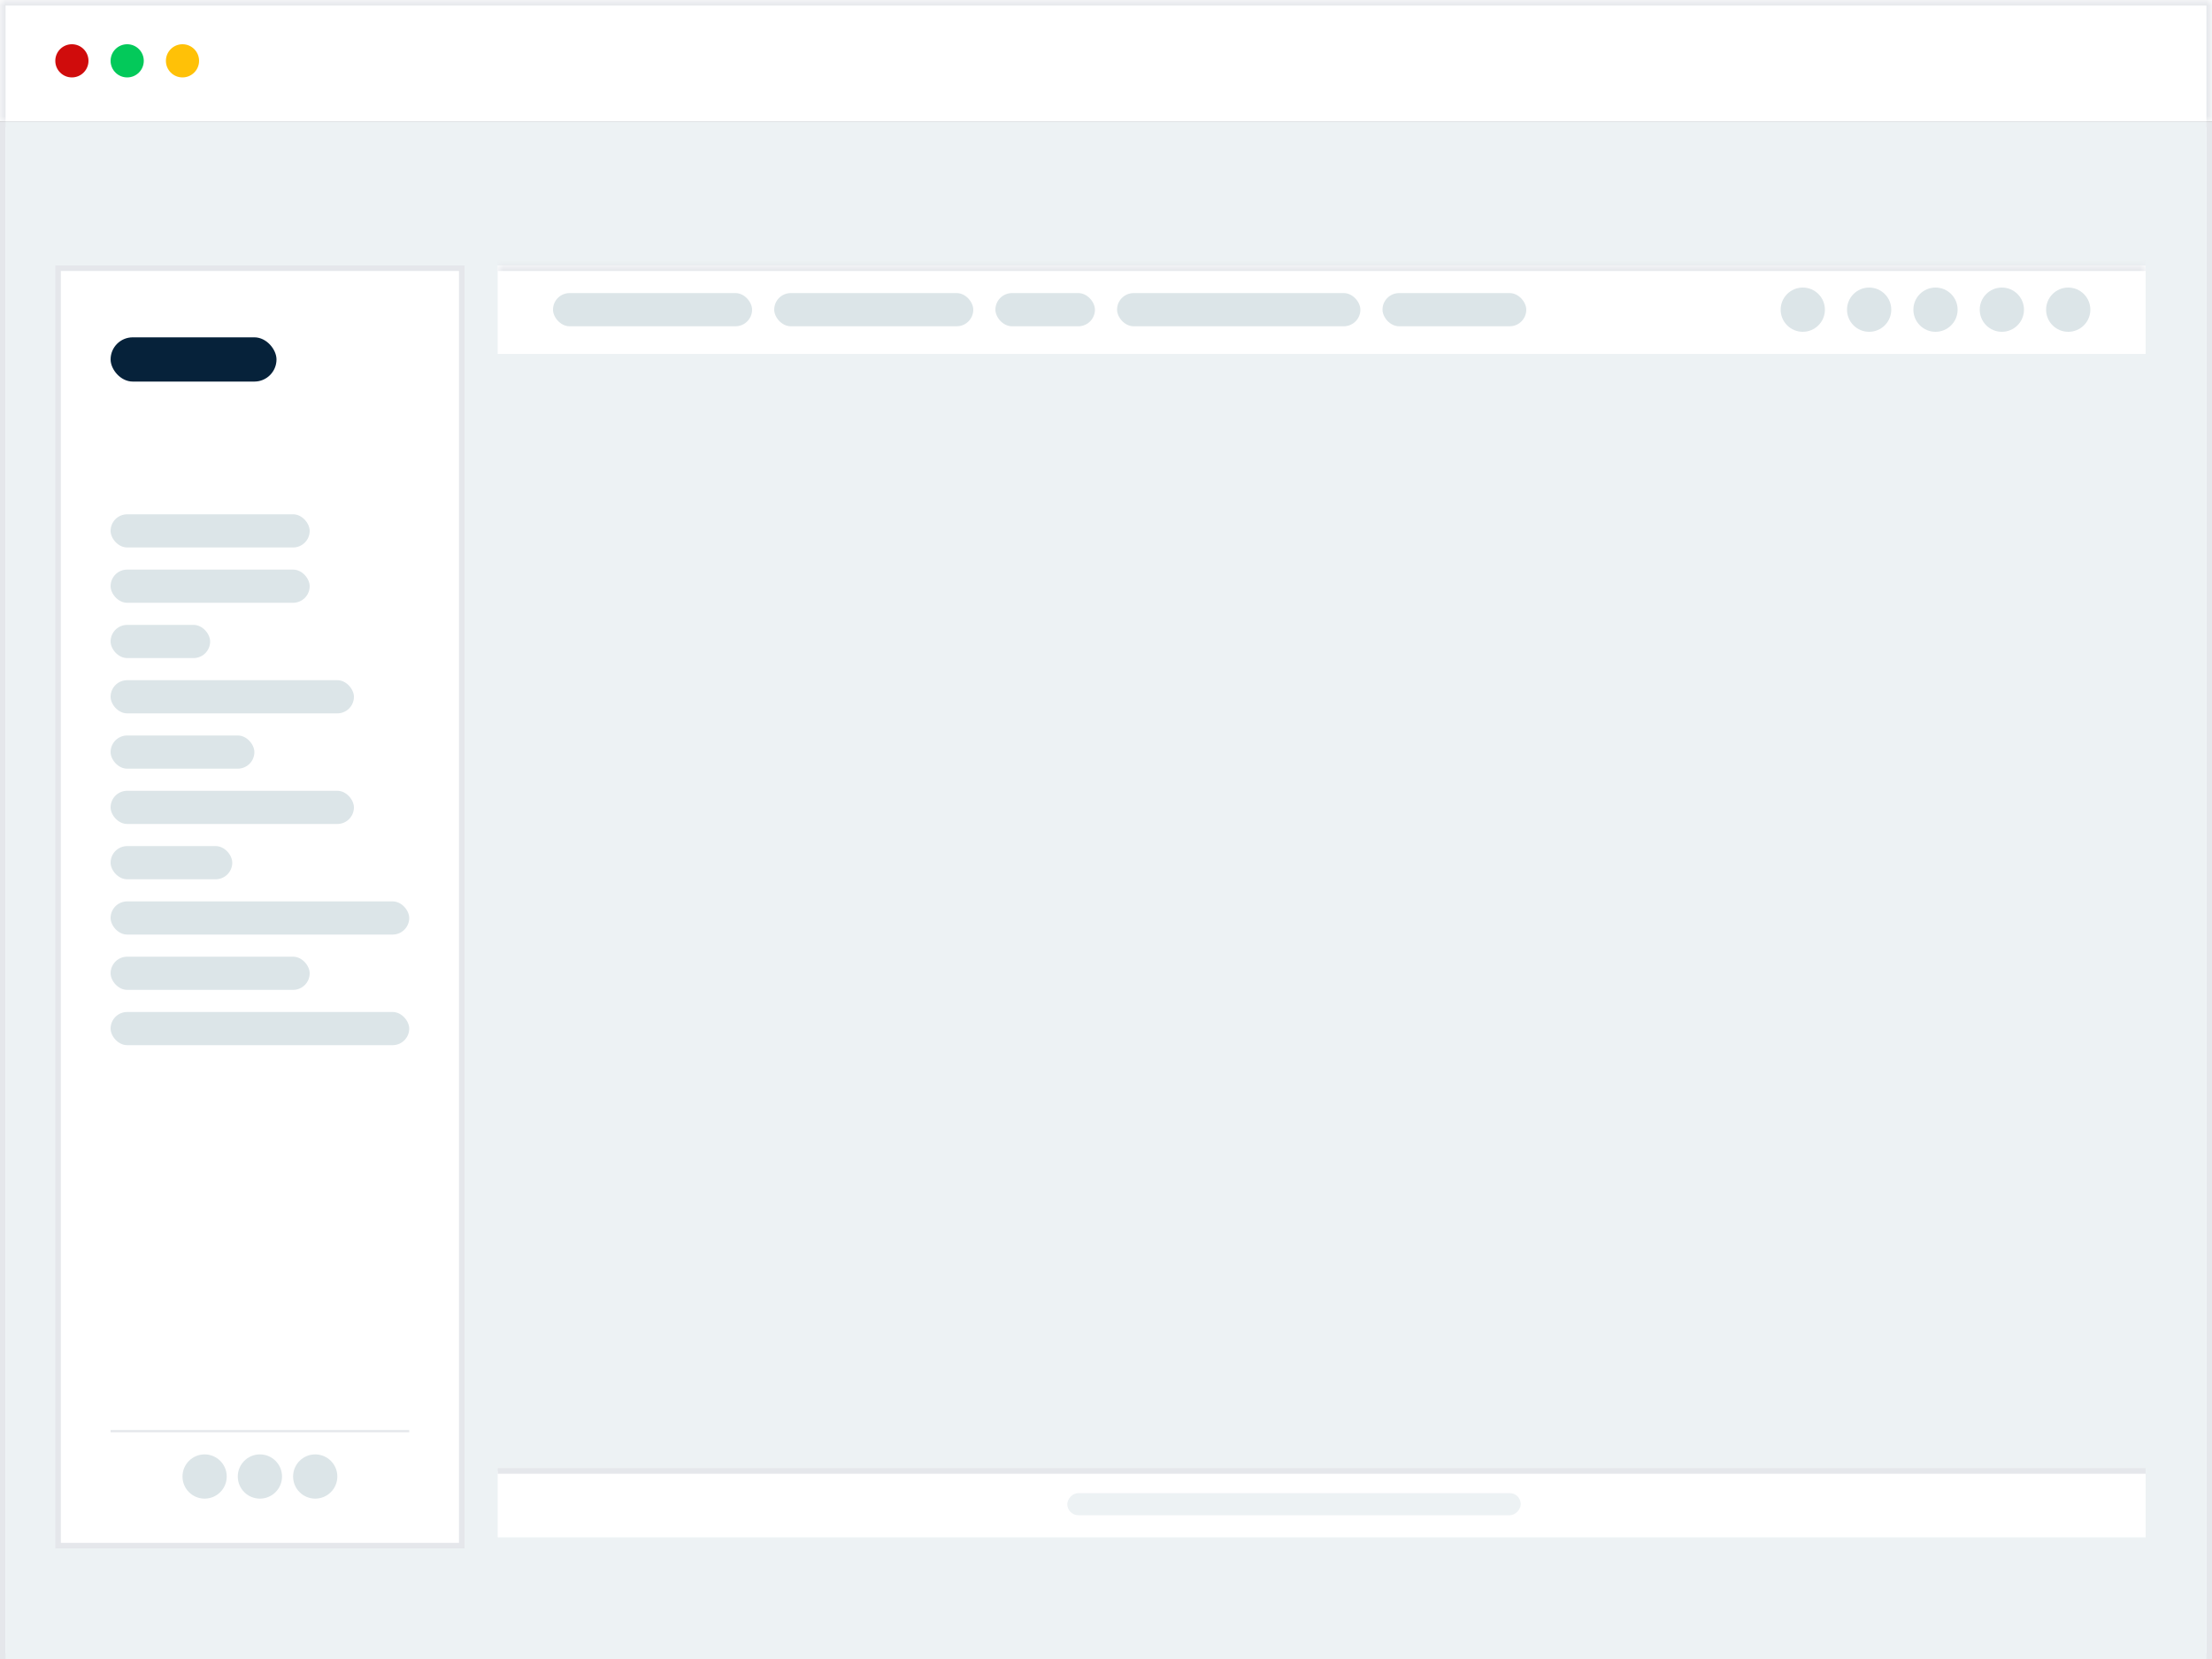 <svg width="200" height="150" viewBox="0 0 200 150" fill="none" xmlns="http://www.w3.org/2000/svg">
<rect x="0" y="0" width="200" height="150" fill="#808080" stroke="none"/>
<mask id="path-1-inside-1_1066_41335" fill="white">
<path d="M0 0H200V11H0V0Z"/>
</mask>
<path d="M0 0H200V11H0V0Z" fill="white"/>
<path d="M0 0V-0.5H-0.5V0H0ZM200 0H200.5V-0.5H200V0ZM0 0.5H200V-0.5H0V0.5ZM199.5 0V11H200.5V0H199.5ZM0.5 11V0H-0.5V11H0.5Z" fill="#E5E7EB" mask="url(#path-1-inside-1_1066_41335)"/>
<circle cx="6.5" cy="5.5" r="1.5" fill="#D00C0C"/>
<circle cx="11.5" cy="5.5" r="1.5" fill="#03C95A"/>
<circle cx="16.5" cy="5.5" r="1.5" fill="#FFC107"/>
<path d="M0.25 11.25H199.75V149.75H0.25V11.25Z" fill="white"/>
<path d="M0.25 11.25H199.75V149.75H0.25V11.25Z" stroke="#E5E7EB" stroke-width="0.5"/>
<rect x="0.5" y="11" width="199" height="139" fill="#EDF2F4"/>
<rect x="5.25" y="24.25" width="36.5" height="115.5" fill="white"/>
<rect x="5.25" y="24.25" width="36.5" height="115.5" stroke="#E5E7EB" stroke-width="0.5"/>
<rect x="10" y="30.5" width="15" height="4" rx="2" fill="#06223a"/>
<rect x="10" y="46.5" width="18" height="3" rx="1.5" fill="#DCE5E8"/>
<rect x="10" y="51.5" width="18" height="3" rx="1.5" fill="#DCE5E8"/>
<rect x="10" y="56.5" width="9" height="3" rx="1.5" fill="#DCE5E8"/>
<rect x="10" y="61.5" width="22" height="3" rx="1.5" fill="#DCE5E8"/>
<rect x="10" y="66.5" width="13" height="3" rx="1.5" fill="#DCE5E8"/>
<rect x="10" y="71.5" width="22" height="3" rx="1.5" fill="#DCE5E8"/>
<rect x="10" y="76.5" width="11" height="3" rx="1.5" fill="#DCE5E8"/>
<rect x="10" y="81.5" width="27" height="3" rx="1.5" fill="#DCE5E8"/>
<rect x="10" y="86.5" width="18" height="3" rx="1.5" fill="#DCE5E8"/>
<rect x="10" y="91.5" width="27" height="3" rx="1.5" fill="#DCE5E8"/>
<line x1="10" y1="129.4" x2="37" y2="129.4" stroke="#E5E7EB" stroke-width="0.2"/>
<circle cx="18.5" cy="133.5" r="2" fill="#DCE5E8"/>
<circle cx="23.5" cy="133.5" r="2" fill="#DCE5E8"/>
<circle cx="28.5" cy="133.5" r="2" fill="#DCE5E8"/>
<mask id="path-24-inside-2_1066_41335" fill="white">
<path d="M45 24H194V32H45V24Z"/>
</mask>
<path d="M45 24H194V32H45V24Z" fill="white"/>
<path d="M45 24.5H194V23.5H45V24.5Z" fill="#E5E7EB" mask="url(#path-24-inside-2_1066_41335)"/>
<rect x="50" y="26.5" width="18" height="3" rx="1.5" fill="#DCE5E8"/>
<rect x="70" y="26.5" width="18" height="3" rx="1.5" fill="#DCE5E8"/>
<rect x="90" y="26.5" width="9" height="3" rx="1.5" fill="#DCE5E8"/>
<rect x="101" y="26.5" width="22" height="3" rx="1.5" fill="#DCE5E8"/>
<rect x="125" y="26.5" width="13" height="3" rx="1.5" fill="#DCE5E8"/>
<circle cx="163" cy="28" r="2" fill="#DCE5E8"/>
<circle cx="169" cy="28" r="2" fill="#DCE5E8"/>
<circle cx="175" cy="28" r="2" fill="#DCE5E8"/>
<circle cx="181" cy="28" r="2" fill="#DCE5E8"/>
<circle cx="187" cy="28" r="2" fill="#DCE5E8"/>
<path d="M45 133H194V139H45V133Z" fill="white"/>
<path d="M45 133.25H194V132.75H45V133.25Z" fill="#E5E7EB"/>
<rect width="41" height="2" rx="1" transform="matrix(1 0 0 -1 96.5 137)" fill="#EDF2F4"/>
</svg>
